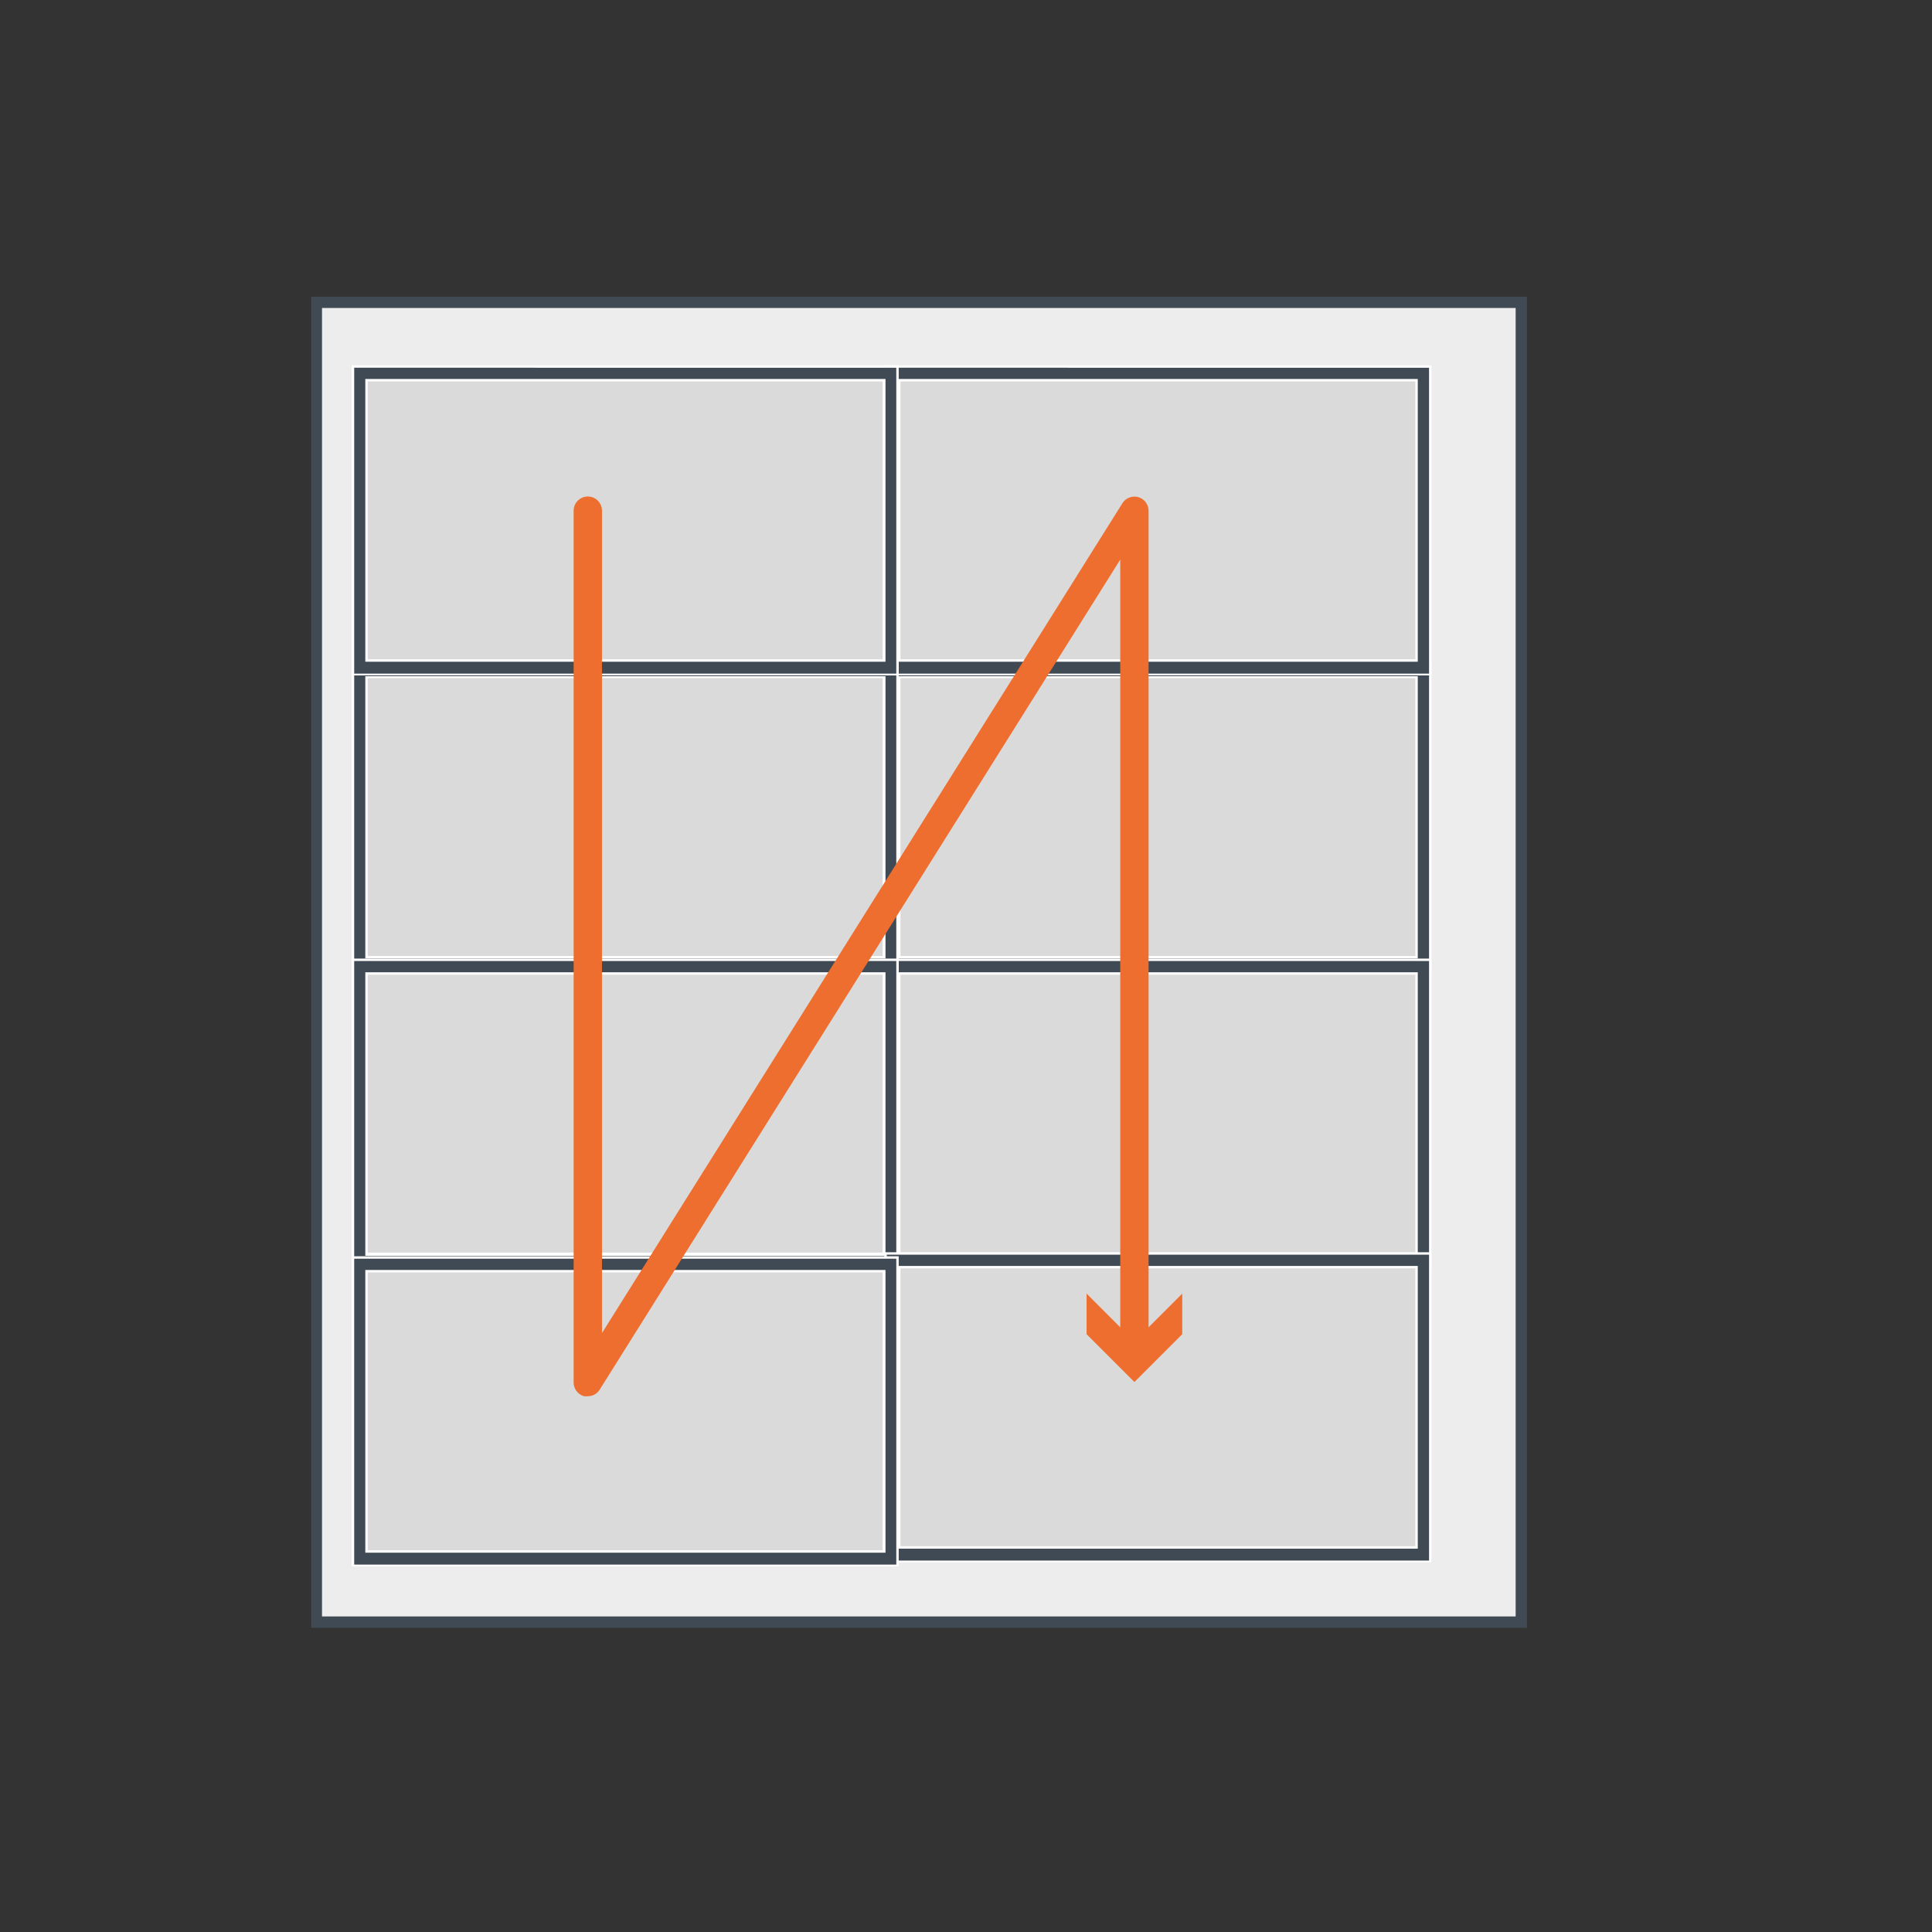 <svg id="Ebene_1" data-name="Ebene 1" xmlns="http://www.w3.org/2000/svg" viewBox="0 0 120 120"><rect x="0" y="0" width="120" height="120" fill="#333333" stroke="none"/><defs><style>.cls-1{fill:#ededed;}.cls-2{fill:#3f4a54;}.cls-3{fill:#dadada;stroke:#fff;stroke-miterlimit:10;}.cls-4{fill:#ed6e2f;}</style></defs><rect class="cls-1" x="19.68" y="18.78" width="74.82" height="81.98"/><path class="cls-2" d="M94.14,19.13V100.4H20V19.13H94.14m.7-.7H19.33v82.68H94.84V18.43Z"/><rect class="cls-3" x="55.43" y="41.62" width="32.98" height="18.26"/><path class="cls-2" d="M88.06,42V59.53H55.78V42H88.06m.7-.7H55.08v19H88.76v-19Z"/><rect class="cls-3" x="55.43" y="60.04" width="32.98" height="18.26"/><path class="cls-2" d="M88.06,60.39V78H55.78V60.39H88.06m.7-.7H55.08v19H88.76v-19Z"/><rect class="cls-3" x="55.43" y="23.19" width="32.98" height="18.26"/><path class="cls-2" d="M88.06,23.54V41.1H55.78V23.54H88.06m.7-.7H55.08v19H88.76v-19Z"/><rect class="cls-3" x="22.34" y="41.62" width="32.98" height="18.26"/><path class="cls-2" d="M55,42V59.53H22.69V42H55m.7-.7H22v19H55.67v-19Z"/><rect class="cls-3" x="22.34" y="60.04" width="32.98" height="18.26"/><path class="cls-2" d="M55,60.39V78H22.69V60.39H55m.7-.7H22v19H55.67v-19Z"/><rect class="cls-3" x="55.43" y="78.28" width="32.98" height="18.26"/><path class="cls-2" d="M88.06,78.63V96.19H55.78V78.63H88.06m.7-.7H55.08v19H88.76v-19Z"/><rect class="cls-3" x="22.34" y="78.53" width="32.98" height="18.26"/><path class="cls-2" d="M55,78.88V96.44H22.69V78.88H55m.7-.7H22v19H55.67v-19Z"/><rect class="cls-3" x="22.34" y="23.19" width="32.98" height="18.26"/><path class="cls-2" d="M55,23.54V41.1H22.69V23.54H55m.7-.7H22v19H55.67v-19Z"/><path class="cls-4" d="M36.51,86.72a1,1,0,0,1-.24,0,.89.89,0,0,1-.64-.85V31.72a.88.88,0,0,1,1.76,0V82.8L69.72,31.25a.88.88,0,0,1,1.62.47V83.84a.88.88,0,0,1-1.76,0V34.76L37.25,86.31A.86.86,0,0,1,36.51,86.72Z"/><polygon class="cls-4" points="67.49 80.35 70.46 83.32 73.43 80.35 73.43 82.87 70.46 85.84 67.49 82.87 67.49 80.35"/></svg>
